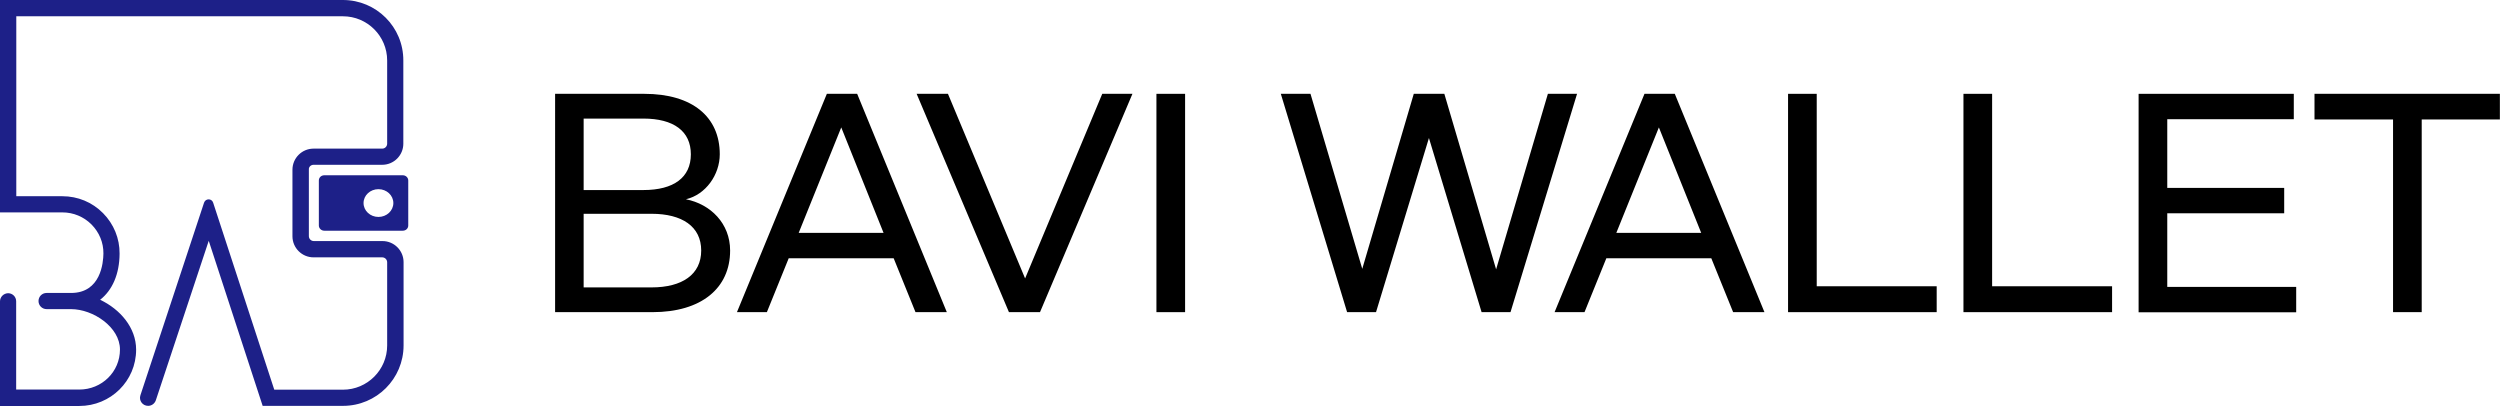 <?xml version="1.0" encoding="utf-8"?>
<!-- Generator: Adobe Illustrator 27.3.1, SVG Export Plug-In . SVG Version: 6.00 Build 0)  -->
<svg version="1.1" id="Isolation_Mode" xmlns="http://www.w3.org/2000/svg" xmlns:xlink="http://www.w3.org/1999/xlink" x="0px"
	 y="0px" viewBox="0 0 197.98 32.15" style="enable-background:new 0 0 197.98 32.15;" xml:space="preserve">
<style type="text/css">
	.st0{fill:#1D2088;}
</style>
<g>
	<g>
		<path class="st0" d="M24.83,13.05h5.44c0.92,0,1.67-0.75,1.67-1.67V4.79C31.95,2.14,29.8,0,27.16,0H0v16.82h4.94
			c0.87,0,1.69,0.34,2.31,0.96c0.61,0.62,0.95,1.43,0.94,2.3c-0.01,0.73-0.21,3.12-2.56,3.12H3.69c-0.36,0-0.64,0.29-0.64,0.64v0
			c0,0.36,0.29,0.64,0.64,0.64h1.93c1.76,0,3.88,1.43,3.88,3.2c0,1.77-1.44,3.17-3.22,3.17h-5v-6.99c0-0.36-0.29-0.64-0.64-0.64h0
			C0.29,23.23,0,23.51,0,23.87l0,8.28h6.28c2.48,0,4.5-1.98,4.5-4.46c0-1.75-1.27-3.2-2.85-3.95c0.96-0.75,1.53-2.02,1.54-3.65
			c0.01-1.21-0.46-2.35-1.31-3.21c-0.86-0.87-2-1.34-3.22-1.34H1.29V1.29h25.87c1.93,0,3.5,1.57,3.5,3.5v6.59
			c0,0.21-0.17,0.39-0.39,0.39h-5.44c-0.92,0-1.67,0.75-1.67,1.67v5.27c0,0.92,0.75,1.67,1.67,1.67h5.44c0.21,0,0.39,0.17,0.39,0.39
			v6.59c0,1.93-1.57,3.5-3.5,3.5h-5.44l-4.84-14.81c-0.11-0.35-0.6-0.35-0.72,0L11.12,31.3c-0.14,0.42,0.17,0.84,0.61,0.84h0
			c0.28,0,0.52-0.18,0.61-0.44l4.19-12.63l4.27,13.07h6.37c2.64,0,4.79-2.14,4.79-4.79v-6.59c0-0.92-0.75-1.67-1.67-1.67h-5.44
			c-0.21,0-0.39-0.17-0.39-0.39v-5.27C24.44,13.22,24.62,13.05,24.83,13.05z"/>
		<path class="st0" d="M31.9,13.88h-6.22c-0.24,0-0.43,0.18-0.43,0.41v3.57c0,0.22,0.19,0.41,0.43,0.41h6.22
			c0.24,0,0.43-0.18,0.43-0.41v-3.57C32.33,14.07,32.14,13.88,31.9,13.88z M29.97,17.18c-0.65,0-1.18-0.49-1.18-1.1
			s0.53-1.1,1.18-1.1s1.18,0.49,1.18,1.1S30.62,17.18,29.97,17.18z"/>
	</g>
	<g>
		<path d="M51.02,7.43c3.82,0,5.98,1.83,5.98,4.79c0,1.62-1.12,3.2-2.68,3.56c1.96,0.39,3.5,1.92,3.5,4.06
			c0,2.98-2.27,4.88-6.15,4.88h-7.71V7.43H51.02z M54.71,12.22c0-1.83-1.36-2.83-3.76-2.83h-4.73v5.66h4.73
			C53.35,15.05,54.71,14.06,54.71,12.22z M55.53,19.84c0-1.9-1.51-2.91-3.93-2.91h-5.38v5.83h5.38
			C54.02,22.76,55.53,21.74,55.53,19.84z"/>
		<path d="M70.77,20.45h-8.31l-1.73,4.27h-2.37l7.12-17.29h2.4l7.1,17.29H72.5L70.77,20.45z M69.97,18.44l-3.35-8.35l-3.37,8.35
			H69.97z"/>
		<path d="M89.68,7.43l-7.32,17.29H79.9L72.59,7.43h2.48l6.11,14.62l6.11-14.62H89.68z"/>
		<path d="M93.85,24.72h-2.27V7.43h2.27V24.72z"/>
		<path d="M124.89,7.43l-5.27,17.29h-2.29l-4.17-13.79l-4.19,13.79h-2.29l-5.25-17.29h2.35l4.1,13.86l4.08-13.86h2.42l4.1,13.9
			l4.1-13.9H124.89z"/>
		<path d="M135.52,20.45h-8.31l-1.73,4.27h-2.37l7.12-17.29h2.4l7.1,17.29h-2.48L135.52,20.45z M134.72,18.44l-3.35-8.35l-3.37,8.35
			H134.72z"/>
		<path d="M143.87,22.67h9.5v2.05h-11.77V7.43h2.27V22.67z"/>
		<path d="M157.76,22.67h9.5v2.05h-11.77V7.43h2.27V22.67z"/>
		<path d="M181.65,7.43v2.01h-10.02v5.44h9.26v2.01h-9.26v5.83h10.21v2.01h-12.48V7.43H181.65z"/>
		<path d="M191.78,9.46v15.26h-2.27V9.46h-6.22V7.43h14.68v2.03H191.78z"/>
	</g>
</g>
</svg>
